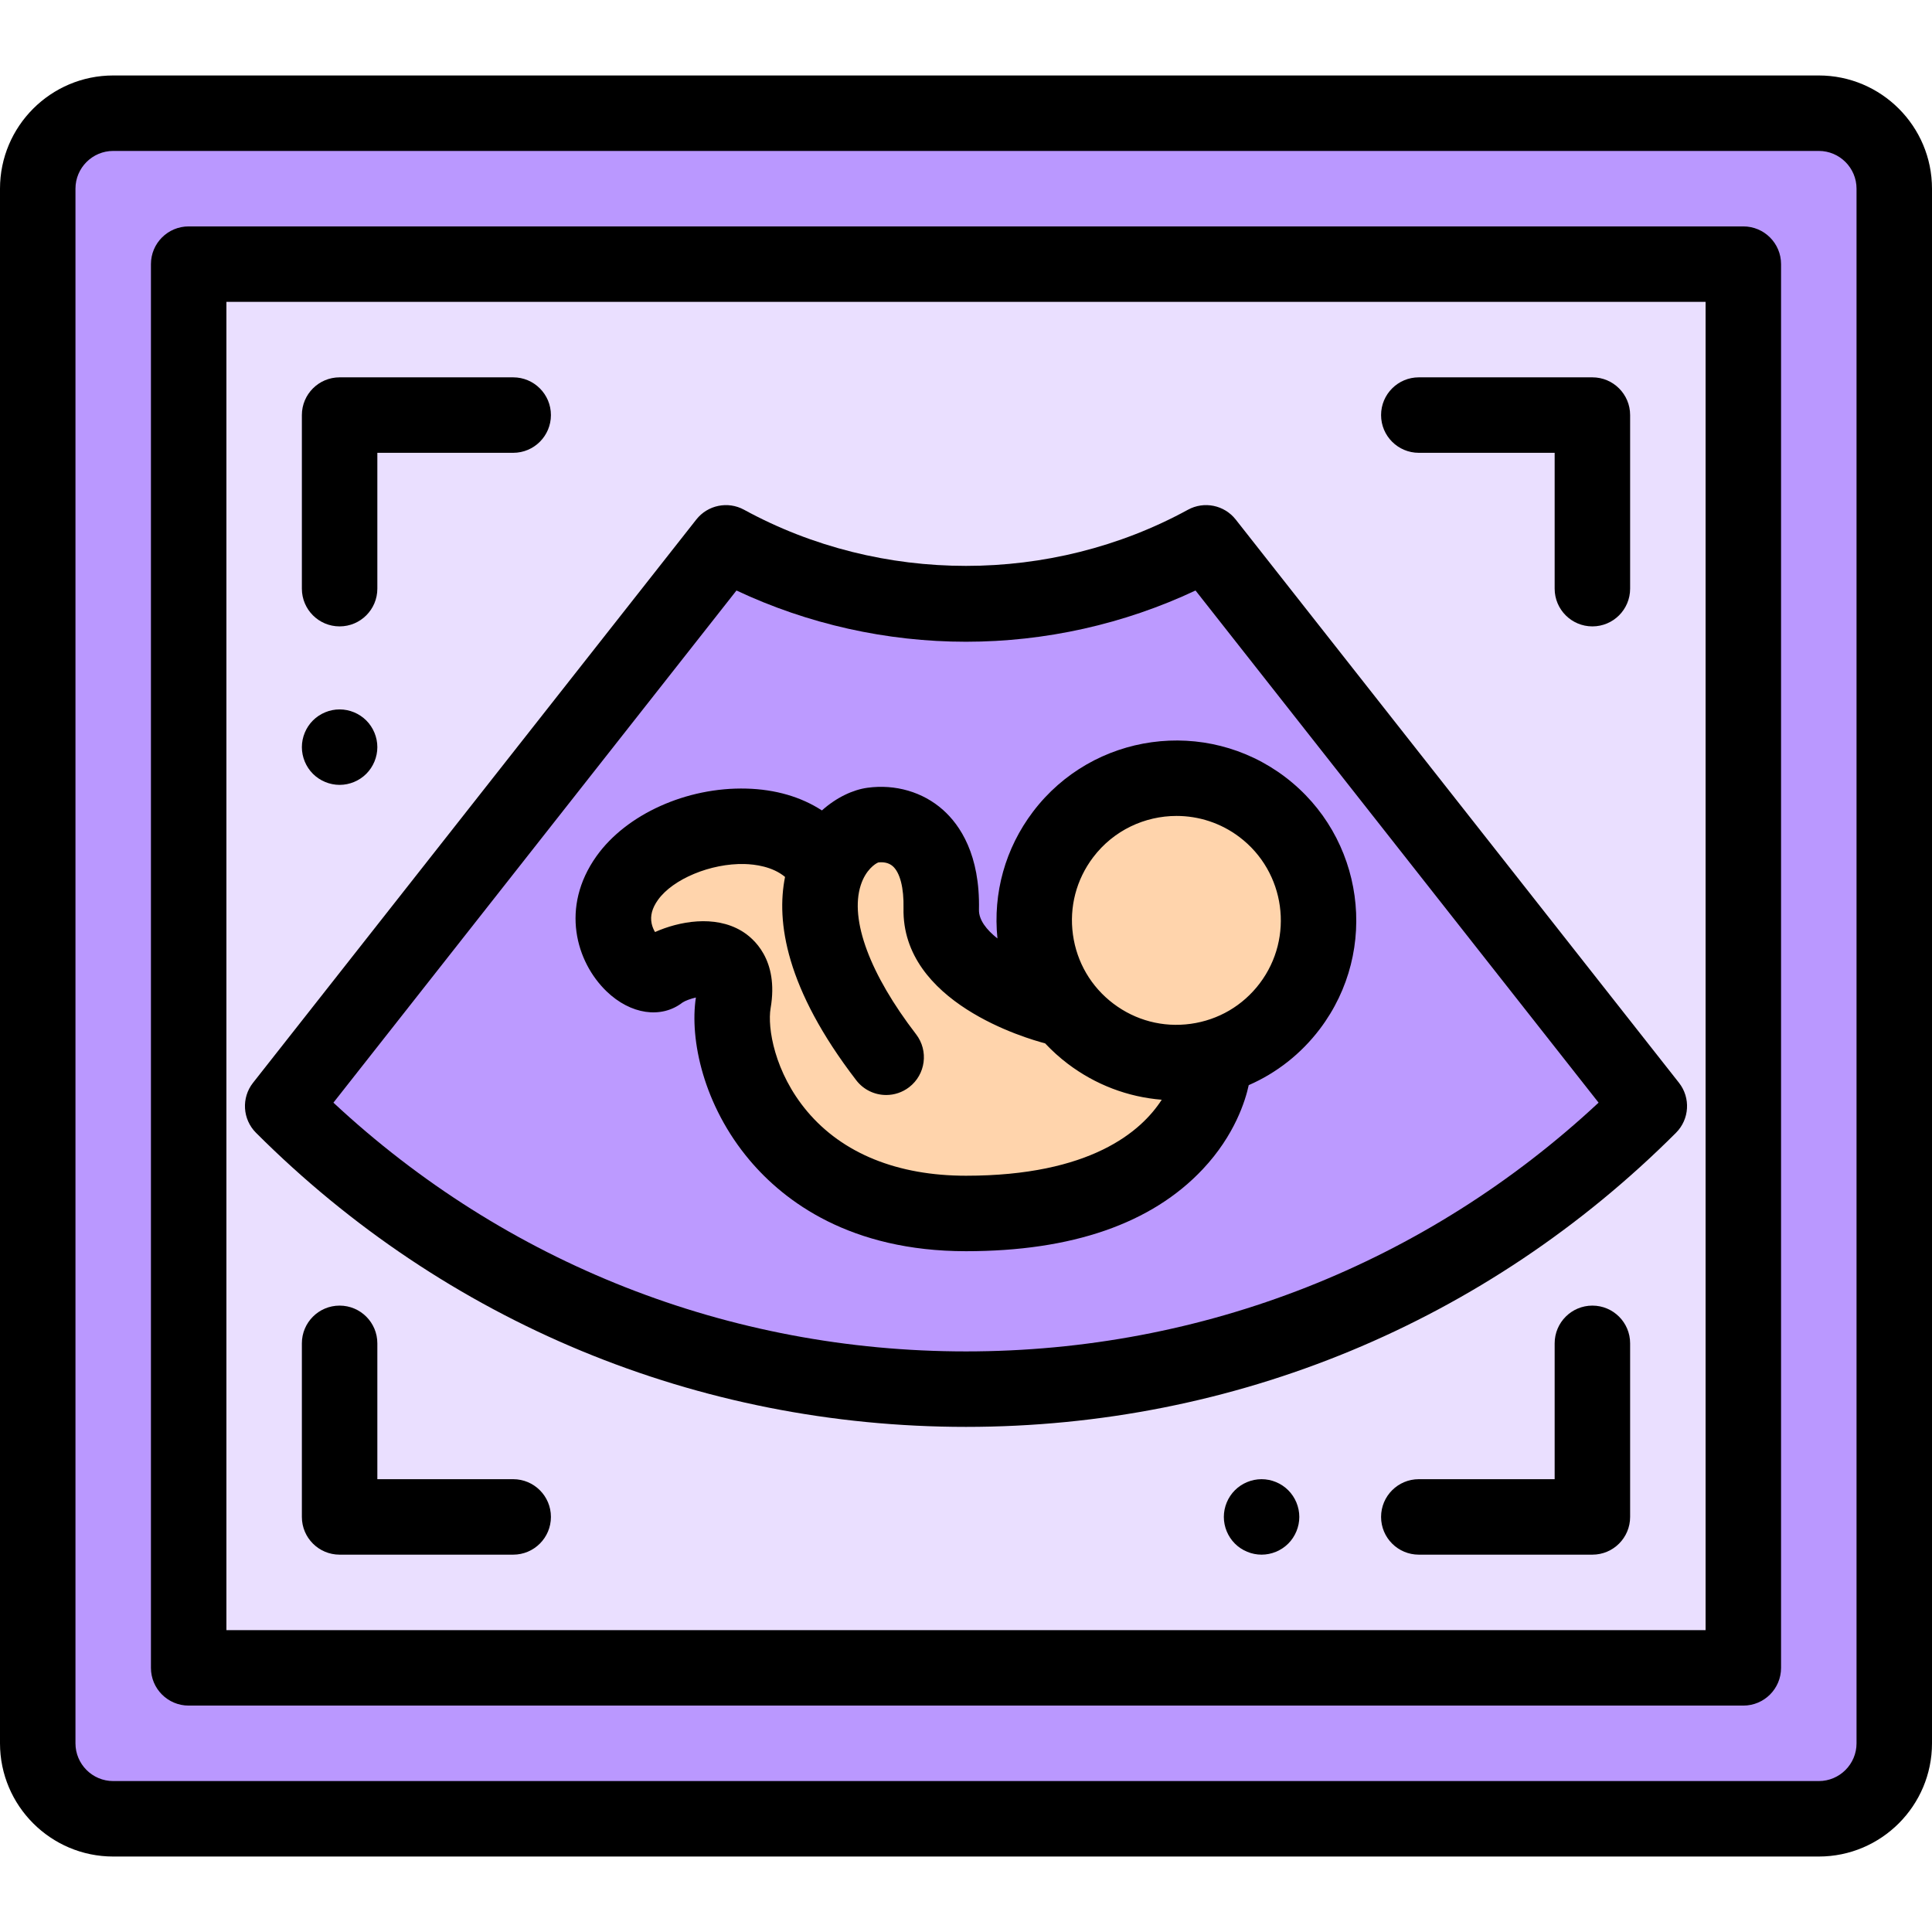 <?xml version="1.0" encoding="iso-8859-1"?>
<!-- Generator: Adobe Illustrator 19.0.0, SVG Export Plug-In . SVG Version: 6.00 Build 0)  -->
<svg version="1.1" id="Capa_1" xmlns="http://www.w3.org/2000/svg" xmlns:xlink="http://www.w3.org/1999/xlink" x="0px" y="0px"
	 viewBox="0 0 512 512" style="enable-background:new 0 0 512 512;" xml:space="preserve">
<path style="fill:#BA98FF;" d="M482,482H30c-11.046,0-20-8.954-20-20V50c0-11.046,8.954-20,20-20h452c11.046,0,20,8.954,20,20v412
	C502,473.046,493.046,482,482,482z"/>
<rect x="50" y="70" style="fill:#EADFFF;" width="412" height="372"/>
<path style="fill:#BC9AFF;" d="M319.614,143.862c-39.521,21.609-87.706,21.609-127.228,0L74.914,293.13l0,0
	c100.011,100.011,262.161,100.011,362.171,0l0,0L319.614,143.862z"/>
<path style="fill:#FFD4AC;" d="M334.514,213.865c-16.59-12.565-40.225-9.302-52.79,7.288c-9.099,12.013-9.892,27.717-3.342,40.24
	l-28.055-15.011c-0.597-1.719-0.93-3.549-0.888-5.506c0.391-18.229-9.658-23.383-18.218-22.201
	c-3.573,0.493-9.085,4.066-11.98,11.075l-0.65-0.348c-10.884-17.038-42.008-11.238-52.363,3.277
	c-10.354,14.515,3.99,28.585,8.59,25.042c4.6-3.543,22.373-8.611,19.545,7.773c-2.827,16.384,11.215,56.087,61.637,56.087
	c60.808,0,65.349-37.199,65.349-37.199l-5.631-3.013c9.991-1.057,19.54-6.073,26.084-14.714
	C354.367,250.065,351.104,226.43,334.514,213.865z"/>
<path d="M482,20H30C13.458,20,0,33.458,0,50v412c0,16.542,13.458,30,30,30h452c16.542,0,30-13.458,30-30V50
	C512,33.458,498.542,20,482,20z M492,462c0,5.514-4.486,10-10,10H30c-5.514,0-10-4.486-10-10V50c0-5.514,4.486-10,10-10h452
	c5.514,0,10,4.486,10,10V462z"/>
<path d="M462,60H50c-5.522,0-10,4.477-10,10v372c0,5.523,4.478,10,10,10h412c5.522,0,10-4.477,10-10V70
	C472,64.477,467.522,60,462,60z M452,432H60V80h392V432z"/>
<path d="M256,378.138c71.076,0,137.898-27.679,188.157-77.938c3.581-3.581,3.919-9.275,0.787-13.255L327.473,137.677
	c-3.02-3.836-8.369-4.935-12.656-2.589c-36.279,19.837-81.354,19.837-117.633,0c-4.287-2.345-9.637-1.247-12.656,2.589
	L67.056,286.946c-3.132,3.98-2.794,9.674,0.787,13.255C118.102,350.46,184.924,378.138,256,378.138z M195.174,156.489
	c18.924,8.905,39.782,13.58,60.826,13.58s41.902-4.675,60.826-13.58L423.64,292.214c-45.683,42.582-104.866,65.924-167.64,65.924
	s-121.957-23.342-167.64-65.924L195.174,156.489z"/>
<path d="M318.766,309.828c8.498-9.047,11.293-18.237,12.159-22.253c7.378-3.224,13.854-8.287,18.849-14.882
	c15.874-20.958,11.737-50.925-9.222-66.8c-20.961-15.874-50.926-11.737-66.8,9.222c-7.339,9.691-10.646,21.556-9.419,33.587
	c-2.95-2.341-4.955-4.952-4.897-7.612c0.313-14.578-5.012-22.438-9.533-26.465c-5.328-4.746-12.638-6.879-20.05-5.857
	c-3.761,0.519-8.141,2.515-12.039,6.003c-5.512-3.582-12.315-5.59-20.021-5.787c-15.828-0.414-31.785,6.784-39.706,17.888
	c-9.666,13.549-5.4,28.077,2.654,35.841c6.37,6.14,14.478,7.321,20.114,2.978c0.713-0.486,2.197-1.029,3.563-1.343
	c-1.703,11.131,2.002,28.585,14.21,43.08c9.28,11.019,26.767,24.153,57.371,24.153C284.089,331.581,305.206,324.262,318.766,309.828
	z M289.695,227.19c5.438-7.179,13.722-10.958,22.101-10.958c5.822,0,11.691,1.826,16.68,5.604
	c12.168,9.216,14.57,26.613,5.354,38.781c-4.465,5.894-10.957,9.697-18.282,10.708c-7.322,1.014-14.604-0.89-20.499-5.355
	c-5.895-4.464-9.697-10.957-10.709-18.282C283.329,240.365,285.23,233.085,289.695,227.19z M213.926,294.544
	c-8.724-10.358-10.584-22.272-9.708-27.35c2.234-12.95-4.612-18.623-7.66-20.461c-7.196-4.339-16.641-2.549-22.968,0.266
	c-0.37-0.612-0.71-1.372-0.896-2.252c-0.429-2.032,0.118-4.08,1.674-6.26c3.966-5.56,14.026-9.726,22.913-9.51
	c2.808,0.072,7.449,0.657,10.764,3.42c-2.372,11.814,0.157,29.537,18.868,53.883c1.97,2.563,4.936,3.907,7.936,3.907
	c2.127,0,4.271-0.676,6.087-2.072c4.379-3.366,5.2-9.644,1.835-14.022c-12.254-15.943-17.602-30.333-14.673-39.481
	c1.319-4.119,3.895-5.765,4.657-6.053c1.137-0.131,2.671-0.043,3.847,1.002c1.919,1.708,2.953,5.754,2.838,11.1
	c-0.536,25.004,32.648,34.569,37.524,35.838c1.833,1.949,3.833,3.767,6.01,5.415c7.342,5.56,15.932,8.812,24.896,9.528
	c-5.442,8.435-18.927,20.138-51.869,20.138C237.862,311.581,223.313,305.689,213.926,294.544z"/>
<path d="M90,166c5.522,0,10-4.477,10-10v-36h36c5.522,0,10-4.477,10-10s-4.478-10-10-10H90c-5.522,0-10,4.477-10,10v46
	C80,161.523,84.478,166,90,166z"/>
<path d="M422,346c-5.522,0-10,4.477-10,10v36h-36c-5.522,0-10,4.477-10,10s4.478,10,10,10h46c5.522,0,10-4.477,10-10v-46
	C432,350.477,427.522,346,422,346z"/>
<path d="M376,120h36v36c0,5.523,4.478,10,10,10s10-4.477,10-10v-46c0-5.523-4.478-10-10-10h-46c-5.522,0-10,4.477-10,10
	S370.478,120,376,120z"/>
<path d="M136,392h-36v-36c0-5.523-4.478-10-10-10s-10,4.477-10,10v46c0,5.523,4.478,10,10,10h46c5.522,0,10-4.477,10-10
	S141.522,392,136,392z"/>
<path d="M90,208c2.63,0,5.21-1.07,7.069-2.93c1.86-1.86,2.931-4.44,2.931-7.07s-1.07-5.21-2.931-7.07C95.21,189.07,92.63,188,90,188
	s-5.21,1.07-7.07,2.93C81.07,192.79,80,195.37,80,198s1.069,5.21,2.93,7.07S87.37,208,90,208z"/>
<path d="M334.33,392c-2.63,0-5.21,1.07-7.07,2.93c-1.86,1.86-2.93,4.44-2.93,7.07s1.069,5.21,2.93,7.07s4.44,2.93,7.07,2.93
	s5.21-1.07,7.069-2.93c1.86-1.86,2.931-4.44,2.931-7.07s-1.07-5.21-2.931-7.07C339.54,393.07,336.97,392,334.33,392z"/>
<g>
</g>
<g>
</g>
<g>
</g>
<g>
</g>
<g>
</g>
<g>
</g>
<g>
</g>
<g>
</g>
<g>
</g>
<g>
</g>
<g>
</g>
<g>
</g>
<g>
</g>
<g>
</g>
<g>
</g>
</svg>
